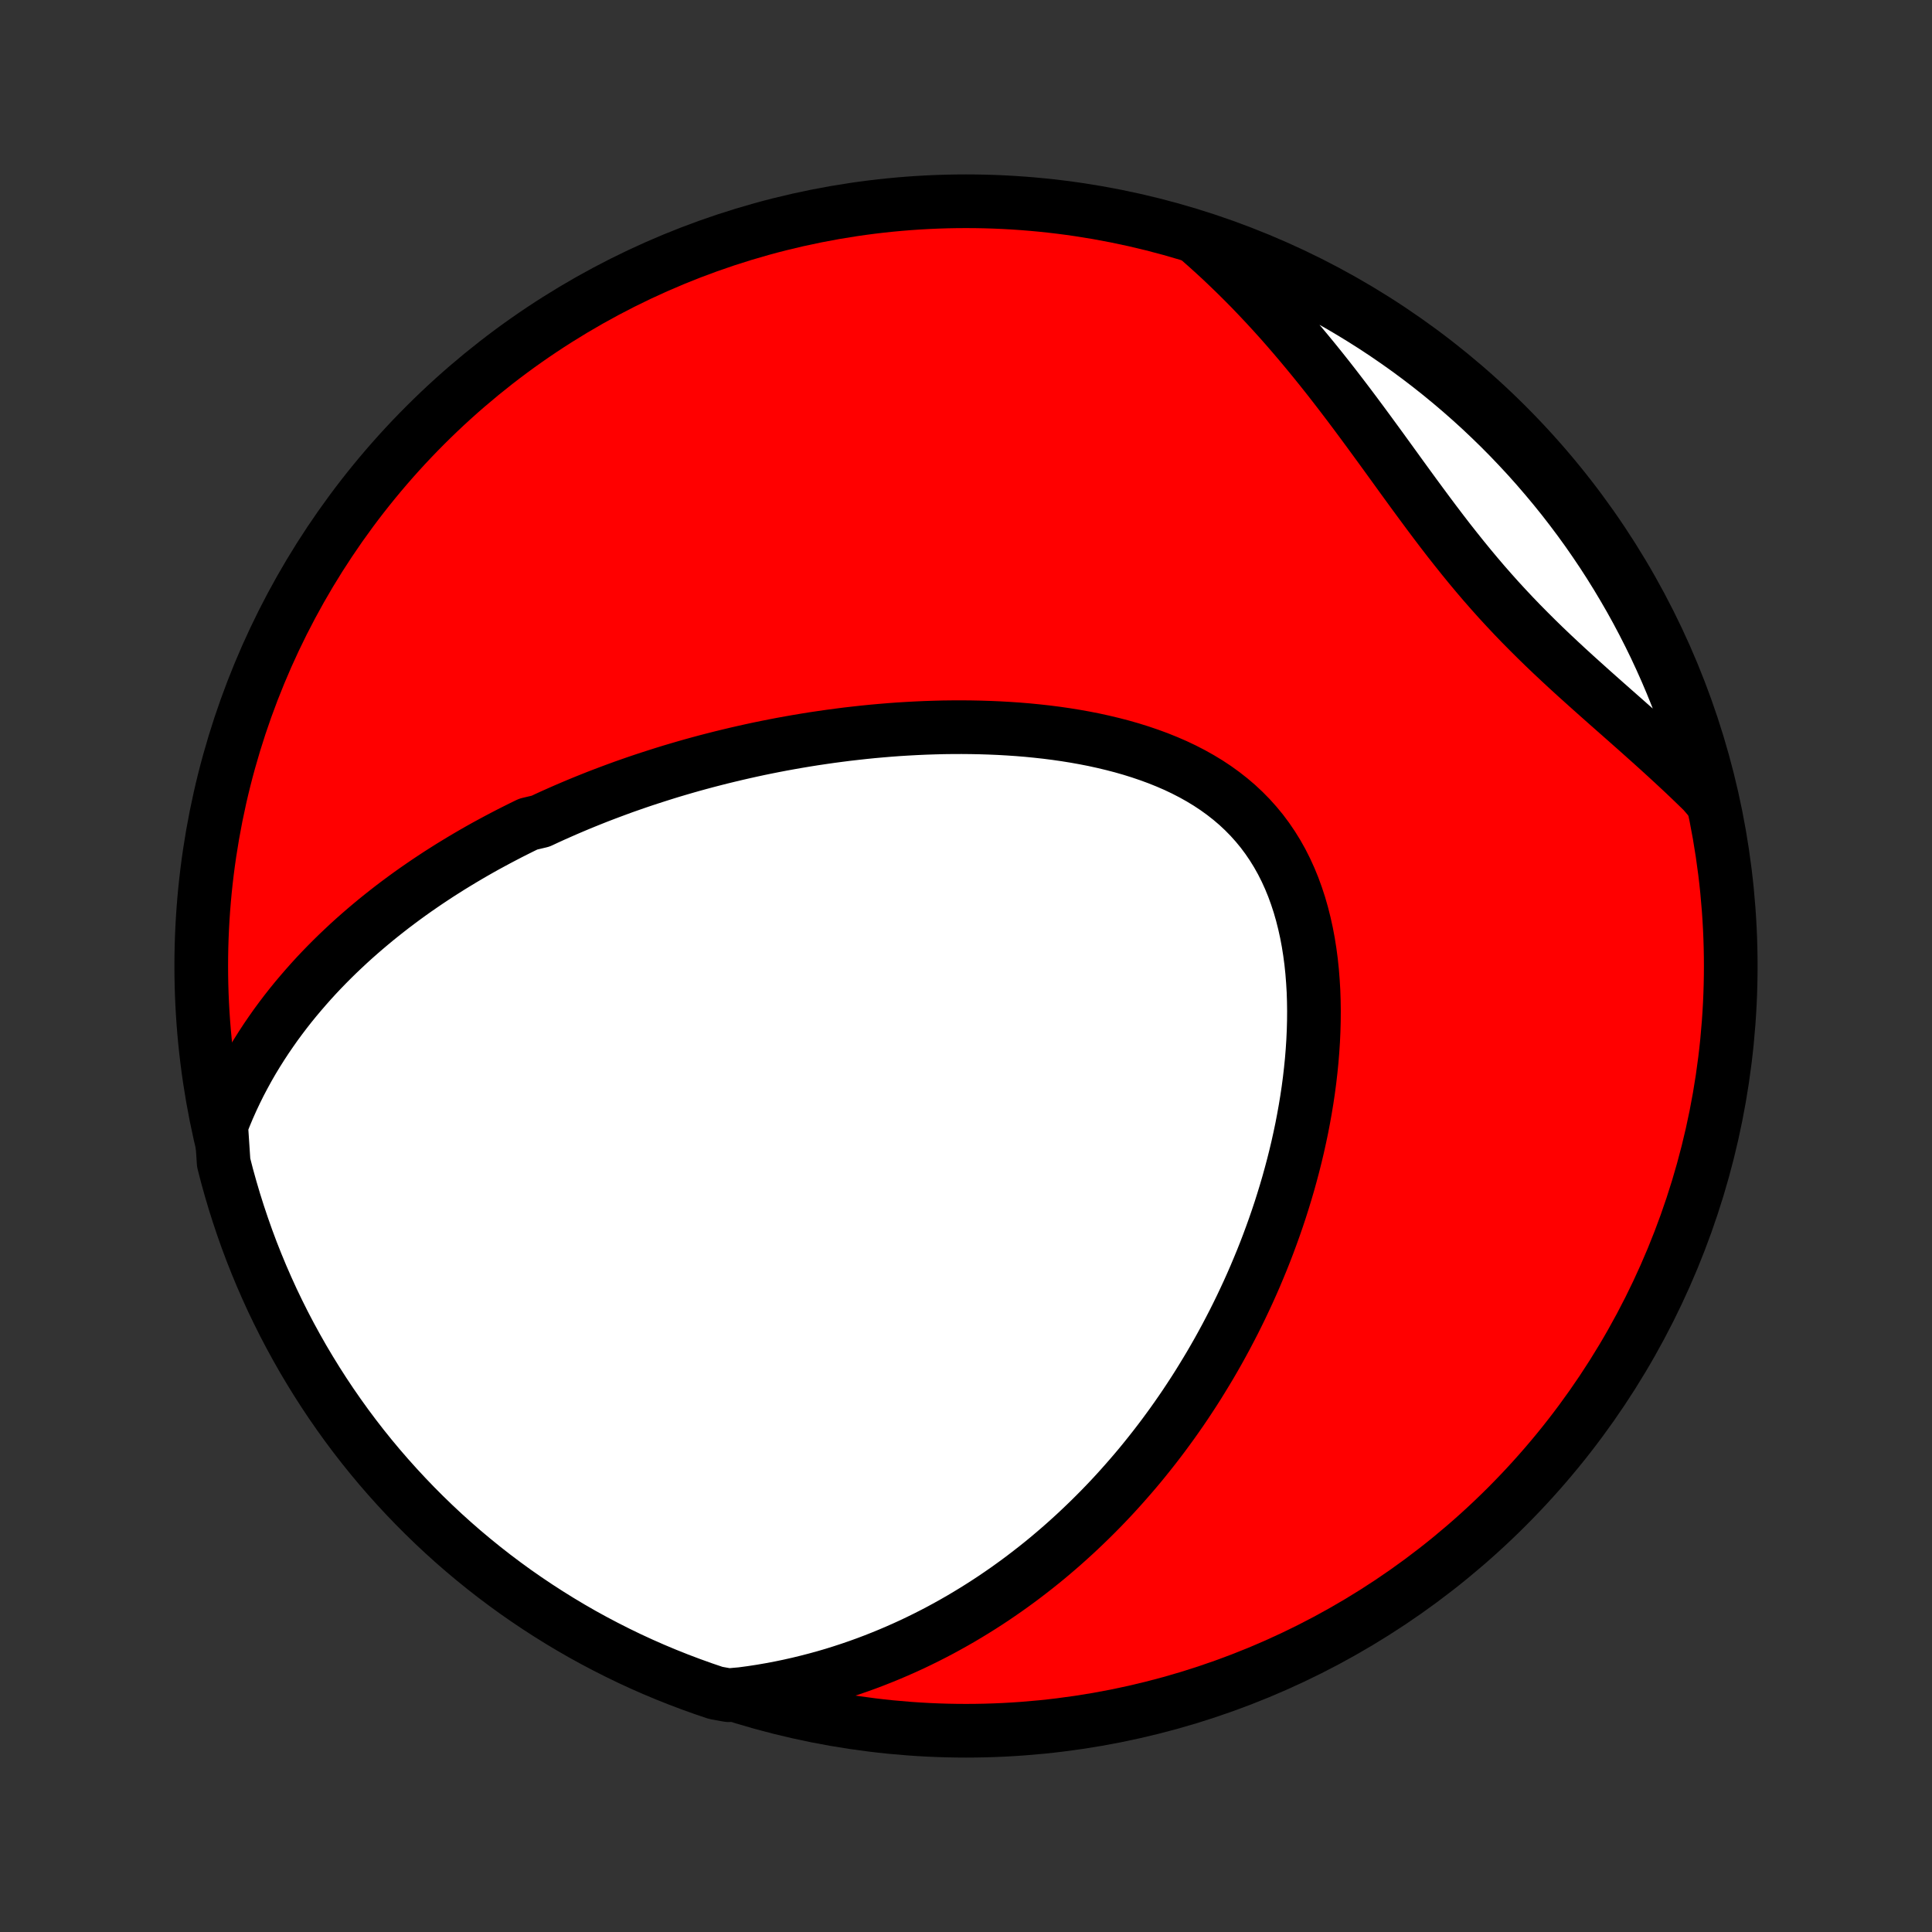 <?xml version="1.0" encoding="utf-8" standalone="no"?>
<!DOCTYPE svg PUBLIC "-//W3C//DTD SVG 1.1//EN"
  "http://www.w3.org/Graphics/SVG/1.1/DTD/svg11.dtd">
<!-- Created with matplotlib (http://matplotlib.org/) -->
<svg height="72pt" version="1.1" viewBox="0 0 72 72" width="72pt" xmlns="http://www.w3.org/2000/svg" xmlns:xlink="http://www.w3.org/1999/xlink">
 <rect x="0" y="0" width="72" height="72" fill="#333333" stroke="none"/>
 <defs>
  <style type="text/css">
*{stroke-linecap:butt;stroke-linejoin:round;}
  </style>
 </defs>
 <g id="figure_1">
  <g id="patch_1">
   <path d="
M0 72
L72 72
L72 0
L0 0
z
" style="fill:none;"/>
  </g>
  <g id="axes_1">
   <g id="PatchCollection_1">
    <defs>
     <path d="
M36 -7.5
C43.558 -7.5 50.808 -10.503 56.153 -15.848
C61.497 -21.192 64.5 -28.442 64.5 -36
C64.5 -43.558 61.497 -50.808 56.153 -56.153
C50.808 -61.497 43.558 -64.5 36 -64.5
C28.442 -64.5 21.192 -61.497 15.848 -56.153
C10.503 -50.808 7.5 -43.558 7.5 -36
C7.5 -28.442 10.503 -21.192 15.848 -15.848
C21.192 -10.503 28.442 -7.5 36 -7.5
z
" id="C0_0_a811fe30f3"/>
     <path d="
M8.243 -30.059
L8.371 -30.386
L8.505 -30.707
L8.645 -31.02
L8.79 -31.327
L8.939 -31.627
L9.094 -31.92
L9.252 -32.208
L9.414 -32.489
L9.581 -32.764
L9.75 -33.032
L9.923 -33.296
L10.099 -33.553
L10.277 -33.806
L10.459 -34.053
L10.642 -34.294
L10.828 -34.531
L11.016 -34.762
L11.207 -34.989
L11.399 -35.211
L11.592 -35.429
L11.787 -35.642
L11.984 -35.851
L12.183 -36.056
L12.382 -36.256
L12.583 -36.453
L12.785 -36.645
L12.988 -36.835
L13.192 -37.02
L13.398 -37.202
L13.604 -37.38
L13.811 -37.555
L14.018 -37.727
L14.227 -37.895
L14.437 -38.061
L14.647 -38.224
L14.858 -38.383
L15.07 -38.54
L15.282 -38.694
L15.495 -38.845
L15.71 -38.994
L15.924 -39.14
L16.139 -39.283
L16.355 -39.425
L16.572 -39.563
L16.789 -39.7
L17.008 -39.834
L17.226 -39.966
L17.446 -40.096
L17.666 -40.224
L17.887 -40.35
L18.109 -40.474
L18.332 -40.595
L18.555 -40.715
L18.78 -40.833
L19.005 -40.95
L19.231 -41.064
L19.458 -41.177
L19.686 -41.288
L20.145 -41.397
L20.376 -41.505
L20.608 -41.611
L20.842 -41.715
L21.076 -41.818
L21.312 -41.919
L21.549 -42.019
L21.787 -42.117
L22.026 -42.213
L22.267 -42.309
L22.509 -42.402
L22.753 -42.494
L22.998 -42.585
L23.244 -42.675
L23.492 -42.762
L23.742 -42.849
L23.994 -42.934
L24.247 -43.017
L24.502 -43.099
L24.758 -43.18
L25.017 -43.26
L25.277 -43.337
L25.54 -43.414
L25.804 -43.489
L26.07 -43.562
L26.338 -43.634
L26.609 -43.704
L26.881 -43.773
L27.156 -43.84
L27.433 -43.906
L27.712 -43.97
L27.994 -44.033
L28.277 -44.094
L28.564 -44.153
L28.852 -44.21
L29.144 -44.266
L29.437 -44.319
L29.733 -44.371
L30.032 -44.421
L30.333 -44.469
L30.637 -44.514
L30.943 -44.558
L31.252 -44.599
L31.564 -44.639
L31.878 -44.675
L32.195 -44.71
L32.514 -44.742
L32.836 -44.771
L33.161 -44.798
L33.488 -44.822
L33.817 -44.842
L34.149 -44.86
L34.484 -44.875
L34.82 -44.886
L35.159 -44.895
L35.5 -44.899
L35.843 -44.9
L36.188 -44.897
L36.535 -44.89
L36.883 -44.879
L37.233 -44.864
L37.584 -44.844
L37.937 -44.82
L38.29 -44.791
L38.644 -44.756
L38.998 -44.717
L39.352 -44.672
L39.707 -44.621
L40.061 -44.564
L40.414 -44.501
L40.766 -44.432
L41.116 -44.355
L41.464 -44.272
L41.81 -44.182
L42.153 -44.084
L42.492 -43.978
L42.828 -43.864
L43.16 -43.742
L43.486 -43.611
L43.807 -43.472
L44.121 -43.323
L44.43 -43.164
L44.73 -42.996
L45.024 -42.818
L45.308 -42.63
L45.584 -42.431
L45.851 -42.222
L46.108 -42.003
L46.354 -41.773
L46.59 -41.533
L46.814 -41.283
L47.028 -41.023
L47.23 -40.752
L47.42 -40.472
L47.599 -40.183
L47.766 -39.885
L47.921 -39.578
L48.064 -39.264
L48.196 -38.942
L48.316 -38.612
L48.426 -38.277
L48.524 -37.935
L48.611 -37.589
L48.689 -37.237
L48.756 -36.882
L48.813 -36.522
L48.861 -36.16
L48.899 -35.795
L48.928 -35.428
L48.95 -35.06
L48.962 -34.69
L48.967 -34.32
L48.964 -33.95
L48.954 -33.579
L48.937 -33.209
L48.913 -32.84
L48.883 -32.473
L48.846 -32.106
L48.804 -31.741
L48.756 -31.378
L48.702 -31.017
L48.643 -30.659
L48.579 -30.303
L48.511 -29.95
L48.437 -29.599
L48.36 -29.251
L48.278 -28.907
L48.192 -28.565
L48.102 -28.227
L48.009 -27.892
L47.912 -27.561
L47.811 -27.232
L47.708 -26.907
L47.601 -26.586
L47.491 -26.268
L47.378 -25.954
L47.263 -25.643
L47.145 -25.336
L47.024 -25.032
L46.9 -24.732
L46.775 -24.435
L46.647 -24.142
L46.517 -23.852
L46.384 -23.566
L46.25 -23.283
L46.113 -23.003
L45.975 -22.727
L45.834 -22.454
L45.692 -22.184
L45.548 -21.918
L45.402 -21.654
L45.254 -21.394
L45.105 -21.137
L44.953 -20.883
L44.8 -20.632
L44.646 -20.383
L44.49 -20.138
L44.332 -19.896
L44.173 -19.656
L44.012 -19.419
L43.849 -19.185
L43.685 -18.953
L43.519 -18.725
L43.352 -18.498
L43.183 -18.275
L43.012 -18.053
L42.84 -17.835
L42.666 -17.618
L42.491 -17.404
L42.314 -17.193
L42.135 -16.984
L41.954 -16.777
L41.772 -16.572
L41.588 -16.369
L41.403 -16.169
L41.215 -15.971
L41.026 -15.775
L40.834 -15.581
L40.641 -15.389
L40.446 -15.2
L40.249 -15.012
L40.05 -14.826
L39.849 -14.643
L39.646 -14.461
L39.441 -14.282
L39.233 -14.104
L39.024 -13.928
L38.812 -13.755
L38.597 -13.583
L38.38 -13.414
L38.161 -13.246
L37.939 -13.08
L37.715 -12.917
L37.488 -12.755
L37.258 -12.596
L37.026 -12.438
L36.79 -12.283
L36.552 -12.13
L36.311 -11.979
L36.066 -11.83
L35.819 -11.683
L35.568 -11.539
L35.314 -11.397
L35.057 -11.257
L34.796 -11.12
L34.531 -10.985
L34.263 -10.853
L33.992 -10.723
L33.716 -10.597
L33.436 -10.473
L33.153 -10.352
L32.865 -10.234
L32.574 -10.119
L32.278 -10.007
L31.978 -9.899
L31.673 -9.794
L31.364 -9.693
L31.05 -9.595
L30.732 -9.502
L30.408 -9.413
L30.08 -9.328
L29.747 -9.247
L29.409 -9.171
L29.066 -9.1
L28.717 -9.034
L28.364 -8.973
L28.005 -8.918
L27.641 -8.869
L27.146 -8.825
L26.675 -8.91
L26.206 -9.069
L25.741 -9.236
L25.278 -9.411
L24.819 -9.594
L24.363 -9.785
L23.911 -9.984
L23.462 -10.191
L23.018 -10.406
L22.577 -10.629
L22.14 -10.859
L21.707 -11.097
L21.279 -11.343
L20.856 -11.596
L20.437 -11.857
L20.022 -12.125
L19.613 -12.4
L19.208 -12.682
L18.809 -12.972
L18.415 -13.268
L18.026 -13.572
L17.643 -13.882
L17.265 -14.199
L16.893 -14.523
L16.527 -14.853
L16.167 -15.19
L15.813 -15.533
L15.465 -15.882
L15.123 -16.238
L14.788 -16.599
L14.459 -16.966
L14.136 -17.339
L13.82 -17.718
L13.511 -18.102
L13.209 -18.492
L12.914 -18.887
L12.626 -19.288
L12.345 -19.693
L12.071 -20.104
L11.805 -20.519
L11.546 -20.939
L11.294 -21.363
L11.05 -21.793
L10.813 -22.226
L10.584 -22.663
L10.363 -23.105
L10.149 -23.55
L9.944 -24
L9.746 -24.453
L9.557 -24.909
L9.375 -25.369
L9.202 -25.832
L9.037 -26.299
L8.88 -26.768
L8.731 -27.24
L8.591 -27.714
L8.458 -28.192
L8.335 -28.671
z
" id="C0_1_6a3311465d"/>
     <path d="
M44.682 -63.064
L44.962 -62.818
L45.241 -62.566
L45.519 -62.31
L45.794 -62.048
L46.069 -61.782
L46.342 -61.511
L46.614 -61.236
L46.883 -60.955
L47.152 -60.67
L47.419 -60.38
L47.684 -60.087
L47.948 -59.788
L48.21 -59.485
L48.471 -59.178
L48.73 -58.867
L48.988 -58.553
L49.245 -58.234
L49.5 -57.913
L49.754 -57.587
L50.006 -57.259
L50.258 -56.928
L50.508 -56.595
L50.757 -56.26
L51.006 -55.922
L51.254 -55.583
L51.502 -55.243
L51.749 -54.902
L51.996 -54.561
L52.243 -54.219
L52.491 -53.878
L52.739 -53.538
L52.989 -53.199
L53.239 -52.861
L53.49 -52.526
L53.743 -52.193
L53.998 -51.862
L54.256 -51.535
L54.515 -51.211
L54.777 -50.89
L55.041 -50.574
L55.308 -50.261
L55.578 -49.953
L55.85 -49.649
L56.126 -49.349
L56.404 -49.053
L56.684 -48.762
L56.968 -48.475
L57.253 -48.191
L57.54 -47.911
L57.829 -47.635
L58.119 -47.363
L58.41 -47.093
L58.702 -46.826
L58.995 -46.562
L59.288 -46.299
L59.58 -46.039
L59.871 -45.781
L60.162 -45.524
L60.452 -45.269
L60.74 -45.014
L61.026 -44.761
L61.309 -44.508
L61.591 -44.256
L61.87 -44.004
L62.145 -43.753
L62.418 -43.501
L62.688 -43.25
L62.954 -42.998
L63.216 -42.746
L63.475 -42.494
L63.691 -42.242
L63.569 -42.743
L63.439 -43.225
L63.3 -43.705
L63.153 -44.183
L62.998 -44.658
L62.834 -45.131
L62.663 -45.6
L62.483 -46.067
L62.295 -46.531
L62.099 -46.992
L61.895 -47.449
L61.684 -47.903
L61.464 -48.353
L61.237 -48.799
L61.002 -49.242
L60.76 -49.68
L60.509 -50.114
L60.252 -50.544
L59.987 -50.97
L59.715 -51.391
L59.435 -51.807
L59.149 -52.219
L58.855 -52.625
L58.554 -53.027
L58.247 -53.423
L57.932 -53.814
L57.611 -54.199
L57.284 -54.579
L56.95 -54.954
L56.609 -55.322
L56.263 -55.685
L55.91 -56.042
L55.551 -56.392
L55.186 -56.737
L54.815 -57.075
L54.439 -57.406
L54.057 -57.731
L53.669 -58.05
L53.276 -58.362
L52.878 -58.667
L52.475 -58.965
L52.066 -59.256
L51.653 -59.54
L51.235 -59.817
L50.812 -60.086
L50.385 -60.348
L49.954 -60.603
L49.518 -60.85
L49.078 -61.09
L48.634 -61.322
L48.186 -61.547
L47.735 -61.763
L47.28 -61.972
L46.821 -62.173
L46.359 -62.366
L45.894 -62.551
L45.426 -62.727
z
" id="C0_2_49c0675bad"/>
    </defs>
    <g clip-path="url(#p1bffca34e9)">
     <use style="fill:#ff0000;stroke:#000000;stroke-width:2.0;" x="0.0" xlink:href="#C0_0_a811fe30f3" y="72.0"/>
    </g>
    <g clip-path="url(#p1bffca34e9)">
     <use style="fill:#ffffff;stroke:#000000;stroke-width:2.0;" x="0.0" xlink:href="#C0_1_6a3311465d" y="72.0"/>
    </g>
    <g clip-path="url(#p1bffca34e9)">
     <use style="fill:#ffffff;stroke:#000000;stroke-width:2.0;" x="0.0" xlink:href="#C0_2_49c0675bad" y="72.0"/>
    </g>
   </g>
  </g>
 </g>
 <defs>
  <clipPath id="p1bffca34e9">
   <rect height="72.0" width="72.0" x="0.0" y="0.0"/>
  </clipPath>
 </defs>
</svg>
